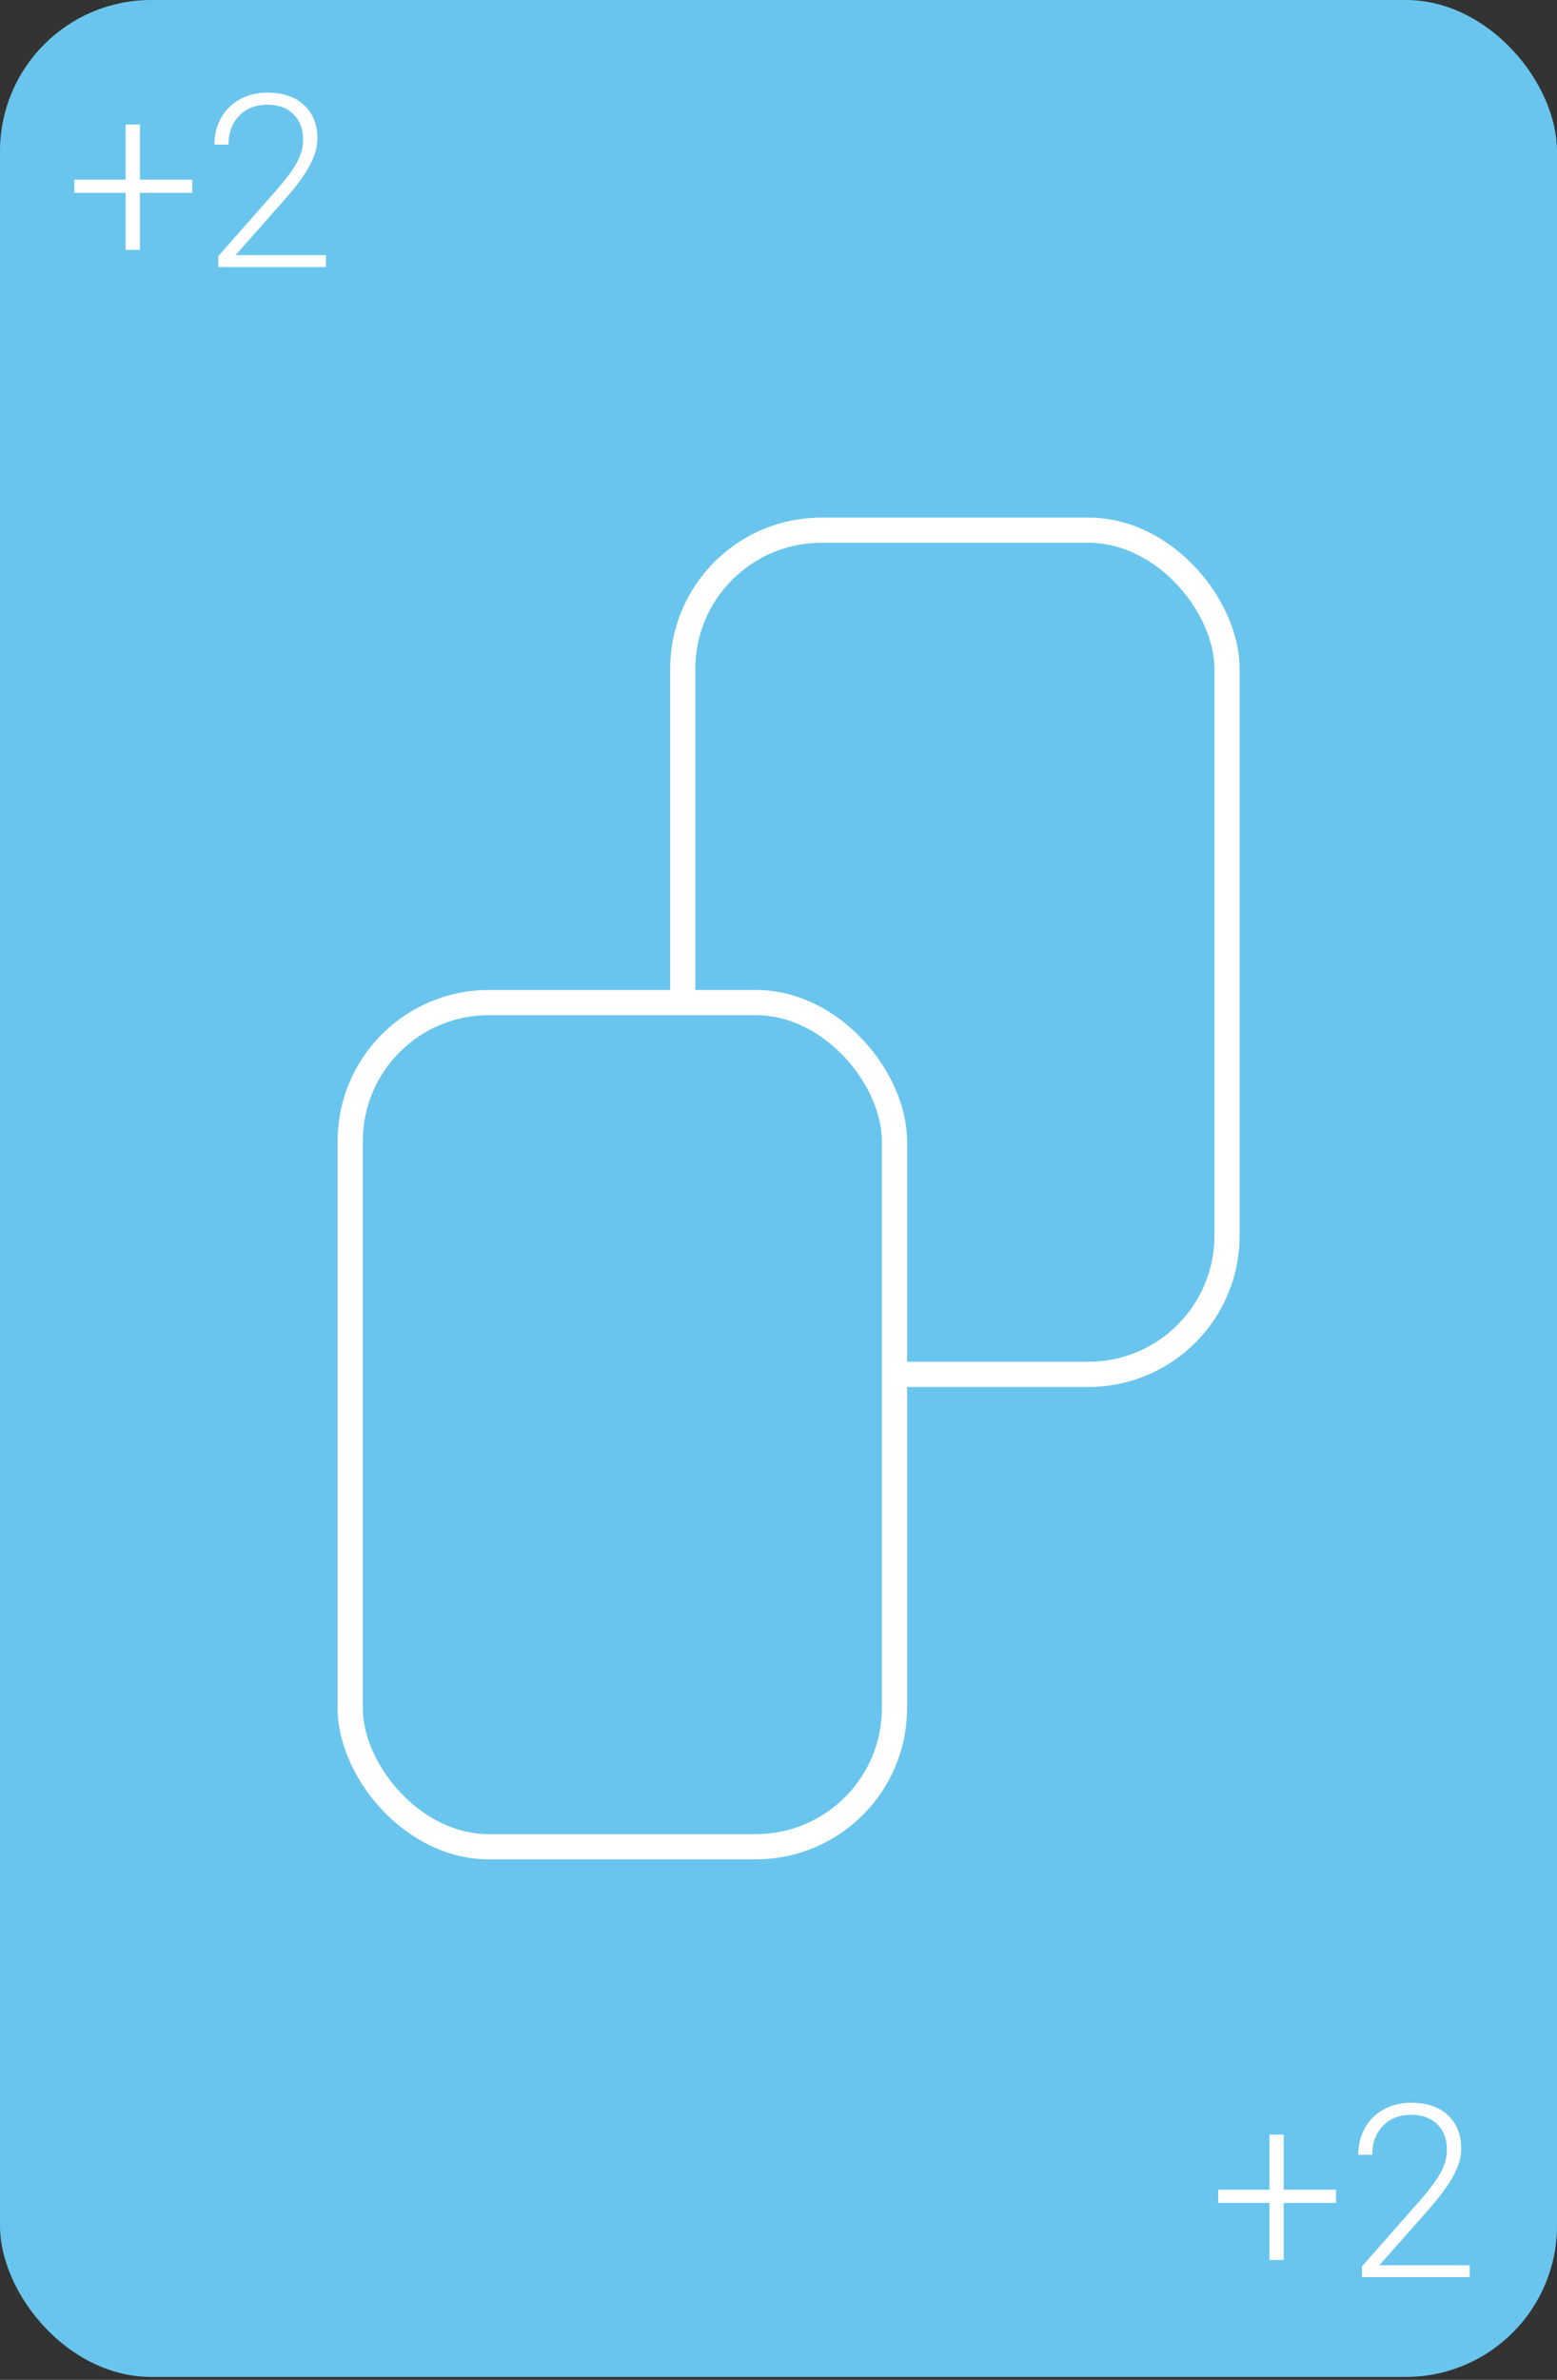 <svg width="309" height="472" viewBox="0 0 309 472" fill="none" xmlns="http://www.w3.org/2000/svg">
<rect x="0" y="0" width="309" height="472" fill="#333333" stroke="none"/>
<rect width="309" height="471.419" rx="30" fill="#69C5ED"/>
<path d="M27.766 35.627H38.148V38.252H27.766V49.549H24.93V38.252H14.758V35.627H24.93V24.706H27.766V35.627ZM64.68 52.971H43.305V50.815L55 37.549C56.938 35.315 58.281 33.471 59.031 32.018C59.781 30.565 60.156 29.151 60.156 27.776C60.156 25.62 59.523 23.916 58.258 22.666C56.992 21.401 55.25 20.768 53.031 20.768C50.734 20.768 48.875 21.502 47.453 22.971C46.047 24.44 45.344 26.346 45.344 28.69H42.555C42.555 26.768 42.984 25.018 43.844 23.44C44.719 21.862 45.953 20.627 47.547 19.737C49.156 18.831 50.984 18.377 53.031 18.377C56.156 18.377 58.594 19.198 60.344 20.838C62.109 22.479 62.992 24.713 62.992 27.541C62.992 29.135 62.492 30.877 61.492 32.768C60.508 34.659 58.766 37.018 56.266 39.846L46.75 50.604H64.68V52.971Z" fill="white"/>
<path d="M254.766 434.29H265.148V436.915H254.766V448.212H251.93V436.915H241.758V434.29H251.93V423.368H254.766V434.29ZM291.68 451.634H270.305V449.478L282 436.212C283.938 433.978 285.281 432.134 286.031 430.681C286.781 429.228 287.156 427.813 287.156 426.438C287.156 424.282 286.523 422.579 285.258 421.329C283.992 420.063 282.25 419.431 280.031 419.431C277.734 419.431 275.875 420.165 274.453 421.634C273.047 423.103 272.344 425.009 272.344 427.353H269.555C269.555 425.431 269.984 423.681 270.844 422.103C271.719 420.524 272.953 419.29 274.547 418.399C276.156 417.493 277.984 417.04 280.031 417.04C283.156 417.04 285.594 417.86 287.344 419.501C289.109 421.142 289.992 423.376 289.992 426.204C289.992 427.798 289.492 429.54 288.492 431.431C287.508 433.321 285.766 435.681 283.266 438.509L273.75 449.267H291.68V451.634Z" fill="white"/>
<rect x="135.5" y="105.156" width="108.017" height="167.422" rx="27.5" stroke="white" stroke-width="5"/>
<rect x="69.5" y="198.844" width="108.017" height="167.421" rx="27.5" fill="#69C5ED" stroke="white" stroke-width="5"/>
</svg>
